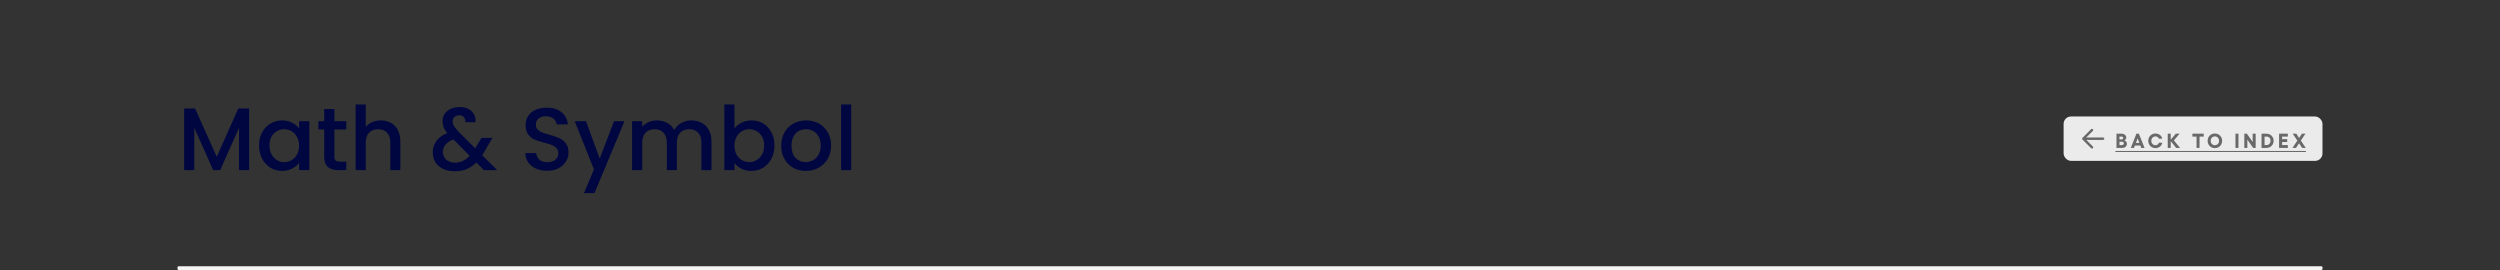<svg width="1352" height="146" viewBox="0 0 1352 146" fill="none" xmlns="http://www.w3.org/2000/svg">
<rect x="0" y="0" width="1352" height="146" fill="#333333" stroke="none"/>
<rect x="96" y="144" width="1160" height="2" rx="0.5" fill="#F5F5F5"/>
<path d="M134.736 58.64V92H129.264V69.152L119.088 92H115.296L105.072 69.152V92H99.6V58.64H105.504L117.216 84.8L128.88 58.64H134.736ZM140.104 78.656C140.104 76 140.648 73.648 141.736 71.6C142.856 69.552 144.36 67.968 146.248 66.848C148.168 65.696 150.28 65.12 152.584 65.12C154.664 65.12 156.472 65.536 158.008 66.368C159.576 67.168 160.824 68.176 161.752 69.392V65.552H167.272V92H161.752V88.064C160.824 89.312 159.56 90.352 157.96 91.184C156.36 92.016 154.536 92.432 152.488 92.432C150.216 92.432 148.136 91.856 146.248 90.704C144.36 89.52 142.856 87.888 141.736 85.808C140.648 83.696 140.104 81.312 140.104 78.656ZM161.752 78.752C161.752 76.928 161.368 75.344 160.6 74C159.864 72.656 158.888 71.632 157.672 70.928C156.456 70.224 155.144 69.872 153.736 69.872C152.328 69.872 151.016 70.224 149.8 70.928C148.584 71.6 147.592 72.608 146.824 73.952C146.088 75.264 145.72 76.832 145.72 78.656C145.72 80.48 146.088 82.08 146.824 83.456C147.592 84.832 148.584 85.888 149.8 86.624C151.048 87.328 152.36 87.68 153.736 87.68C155.144 87.68 156.456 87.328 157.672 86.624C158.888 85.92 159.864 84.896 160.6 83.552C161.368 82.176 161.752 80.576 161.752 78.752ZM180.843 70.016V84.656C180.843 85.648 181.067 86.368 181.515 86.816C181.995 87.232 182.795 87.44 183.915 87.44H187.275V92H182.955C180.491 92 178.603 91.424 177.291 90.272C175.979 89.12 175.323 87.248 175.323 84.656V70.016H172.203V65.552H175.323V58.976H180.843V65.552H187.275V70.016H180.843ZM205.999 65.12C208.015 65.12 209.807 65.552 211.375 66.416C212.975 67.28 214.223 68.56 215.119 70.256C216.047 71.952 216.511 74 216.511 76.4V92H211.087V77.216C211.087 74.848 210.495 73.04 209.311 71.792C208.127 70.512 206.511 69.872 204.463 69.872C202.415 69.872 200.783 70.512 199.567 71.792C198.383 73.04 197.791 74.848 197.791 77.216V92H192.319V56.48H197.791V68.624C198.719 67.504 199.887 66.64 201.295 66.032C202.735 65.424 204.303 65.12 205.999 65.12ZM261.735 92L257.607 87.872C256.007 89.472 254.263 90.672 252.375 91.472C250.487 92.24 248.375 92.624 246.039 92.624C243.671 92.624 241.575 92.208 239.751 91.376C237.927 90.544 236.519 89.36 235.527 87.824C234.535 86.256 234.039 84.448 234.039 82.4C234.039 80.096 234.695 78.048 236.007 76.256C237.319 74.432 239.271 72.992 241.863 71.936C240.935 70.816 240.279 69.776 239.895 68.816C239.511 67.824 239.319 66.736 239.319 65.552C239.319 64.08 239.687 62.768 240.423 61.616C241.191 60.464 242.279 59.552 243.687 58.88C245.095 58.208 246.727 57.872 248.583 57.872C250.471 57.872 252.071 58.24 253.383 58.976C254.727 59.68 255.719 60.656 256.359 61.904C257.031 63.152 257.303 64.544 257.175 66.08H251.703C251.735 64.896 251.447 63.984 250.839 63.344C250.231 62.672 249.399 62.336 248.343 62.336C247.287 62.336 246.423 62.656 245.751 63.296C245.111 63.904 244.791 64.656 244.791 65.552C244.791 66.416 245.031 67.28 245.511 68.144C246.023 68.976 246.903 70.064 248.151 71.408L256.983 80.192L260.391 74.576H266.295L261.975 81.968L260.775 83.936L268.887 92H261.735ZM246.039 87.968C249.047 87.968 251.703 86.736 254.007 84.272L245.175 75.392C241.399 76.896 239.511 79.168 239.511 82.208C239.511 83.84 240.119 85.216 241.335 86.336C242.551 87.424 244.119 87.968 246.039 87.968ZM295.936 92.336C293.696 92.336 291.68 91.952 289.888 91.184C288.096 90.384 286.688 89.264 285.664 87.824C284.64 86.384 284.128 84.704 284.128 82.784H289.984C290.112 84.224 290.672 85.408 291.664 86.336C292.688 87.264 294.112 87.728 295.936 87.728C297.824 87.728 299.296 87.28 300.352 86.384C301.408 85.456 301.936 84.272 301.936 82.832C301.936 81.712 301.6 80.8 300.928 80.096C300.288 79.392 299.472 78.848 298.48 78.464C297.52 78.08 296.176 77.664 294.448 77.216C292.272 76.64 290.496 76.064 289.12 75.488C287.776 74.88 286.624 73.952 285.664 72.704C284.704 71.456 284.224 69.792 284.224 67.712C284.224 65.792 284.704 64.112 285.664 62.672C286.624 61.232 287.968 60.128 289.696 59.36C291.424 58.592 293.424 58.208 295.696 58.208C298.928 58.208 301.568 59.024 303.616 60.656C305.696 62.256 306.848 64.464 307.072 67.28H301.024C300.928 66.064 300.352 65.024 299.296 64.16C298.24 63.296 296.848 62.864 295.12 62.864C293.552 62.864 292.272 63.264 291.28 64.064C290.288 64.864 289.792 66.016 289.792 67.52C289.792 68.544 290.096 69.392 290.704 70.064C291.344 70.704 292.144 71.216 293.104 71.6C294.064 71.984 295.376 72.4 297.04 72.848C299.248 73.456 301.04 74.064 302.416 74.672C303.824 75.28 305.008 76.224 305.968 77.504C306.96 78.752 307.456 80.432 307.456 82.544C307.456 84.24 306.992 85.84 306.064 87.344C305.168 88.848 303.84 90.064 302.08 90.992C300.352 91.888 298.304 92.336 295.936 92.336ZM337.721 65.552L321.497 104.432H315.833L321.209 91.568L310.793 65.552H316.889L324.329 85.712L332.057 65.552H337.721ZM373.866 65.12C375.946 65.12 377.802 65.552 379.434 66.416C381.098 67.28 382.394 68.56 383.322 70.256C384.282 71.952 384.762 74 384.762 76.4V92H379.338V77.216C379.338 74.848 378.746 73.04 377.562 71.792C376.378 70.512 374.762 69.872 372.714 69.872C370.666 69.872 369.034 70.512 367.818 71.792C366.634 73.04 366.042 74.848 366.042 77.216V92H360.618V77.216C360.618 74.848 360.026 73.04 358.842 71.792C357.658 70.512 356.042 69.872 353.994 69.872C351.946 69.872 350.314 70.512 349.098 71.792C347.914 73.04 347.322 74.848 347.322 77.216V92H341.85V65.552H347.322V68.576C348.218 67.488 349.354 66.64 350.73 66.032C352.106 65.424 353.578 65.12 355.146 65.12C357.258 65.12 359.146 65.568 360.81 66.464C362.474 67.36 363.754 68.656 364.65 70.352C365.45 68.752 366.698 67.488 368.394 66.56C370.09 65.6 371.914 65.12 373.866 65.12ZM397.197 69.488C398.125 68.208 399.389 67.168 400.989 66.368C402.621 65.536 404.429 65.12 406.413 65.12C408.749 65.12 410.861 65.68 412.749 66.8C414.637 67.92 416.125 69.52 417.213 71.6C418.301 73.648 418.845 76 418.845 78.656C418.845 81.312 418.301 83.696 417.213 85.808C416.125 87.888 414.621 89.52 412.701 90.704C410.813 91.856 408.717 92.432 406.413 92.432C404.365 92.432 402.541 92.032 400.941 91.232C399.373 90.432 398.125 89.408 397.197 88.16V92H391.725V56.48H397.197V69.488ZM413.277 78.656C413.277 76.832 412.893 75.264 412.125 73.952C411.389 72.608 410.397 71.6 409.149 70.928C407.933 70.224 406.621 69.872 405.213 69.872C403.837 69.872 402.525 70.224 401.277 70.928C400.061 71.632 399.069 72.656 398.301 74C397.565 75.344 397.197 76.928 397.197 78.752C397.197 80.576 397.565 82.176 398.301 83.552C399.069 84.896 400.061 85.92 401.277 86.624C402.525 87.328 403.837 87.68 405.213 87.68C406.621 87.68 407.933 87.328 409.149 86.624C410.397 85.888 411.389 84.832 412.125 83.456C412.893 82.08 413.277 80.48 413.277 78.656ZM435.728 92.432C433.232 92.432 430.976 91.872 428.96 90.752C426.944 89.6 425.36 88 424.208 85.952C423.056 83.872 422.48 81.472 422.48 78.752C422.48 76.064 423.072 73.68 424.256 71.6C425.44 69.52 427.056 67.92 429.104 66.8C431.152 65.68 433.44 65.12 435.968 65.12C438.496 65.12 440.784 65.68 442.832 66.8C444.88 67.92 446.496 69.52 447.68 71.6C448.864 73.68 449.456 76.064 449.456 78.752C449.456 81.44 448.848 83.824 447.632 85.904C446.416 87.984 444.752 89.6 442.64 90.752C440.56 91.872 438.256 92.432 435.728 92.432ZM435.728 87.68C437.136 87.68 438.448 87.344 439.664 86.672C440.912 86 441.92 84.992 442.688 83.648C443.456 82.304 443.84 80.672 443.84 78.752C443.84 76.832 443.472 75.216 442.736 73.904C442 72.56 441.024 71.552 439.808 70.88C438.592 70.208 437.28 69.872 435.872 69.872C434.464 69.872 433.152 70.208 431.936 70.88C430.752 71.552 429.808 72.56 429.104 73.904C428.4 75.216 428.048 76.832 428.048 78.752C428.048 81.6 428.768 83.808 430.208 85.376C431.68 86.912 433.52 87.68 435.728 87.68ZM460.338 56.48V92H454.866V56.48H460.338Z" fill="#000640"/>
<rect x="1116" y="63" width="140" height="24" rx="4" fill="#EBEBEB"/>
<g clip-path="url(#clip0_1253_7160)">
<path d="M1130.86 80.138C1131.12 80.398 1131.54 80.398 1131.8 80.138C1132.07 79.878 1132.07 79.456 1131.8 79.195L1128.28 75.667H1137.33C1137.7 75.667 1138 75.368 1138 75C1138 74.632 1137.7 74.333 1137.33 74.333H1128.28L1131.8 70.805C1132.07 70.544 1132.07 70.122 1131.8 69.862C1131.54 69.602 1131.12 69.602 1130.86 69.862L1126.2 74.529C1125.93 74.789 1125.93 75.211 1126.2 75.471L1130.86 80.138Z" fill="#696969"/>
</g>
<path d="M1144.59 80V72.298H1147.48C1148.14 72.298 1148.7 72.5 1149.17 72.905C1149.64 73.306 1149.88 73.786 1149.88 74.344C1149.88 74.692 1149.77 75.017 1149.57 75.322C1149.37 75.623 1149.12 75.825 1148.81 75.929C1149.22 76.011 1149.56 76.226 1149.82 76.573C1150.09 76.921 1150.23 77.329 1150.23 77.798C1150.23 78.414 1149.99 78.935 1149.52 79.361C1149.04 79.787 1148.47 80 1147.81 80H1144.59ZM1146.21 75.402H1147.4C1147.63 75.402 1147.82 75.327 1147.98 75.177C1148.14 75.023 1148.22 74.838 1148.22 74.624C1148.22 74.409 1148.14 74.228 1147.99 74.081C1147.83 73.934 1147.63 73.861 1147.4 73.861H1146.21V75.402ZM1146.21 78.437H1147.66C1147.91 78.437 1148.13 78.351 1148.3 78.179C1148.48 78.004 1148.57 77.793 1148.57 77.545C1148.57 77.298 1148.48 77.087 1148.3 76.912C1148.13 76.733 1147.92 76.643 1147.68 76.643H1146.21V78.437ZM1158 80L1157.52 78.711H1154.55L1154.06 80H1152.33L1155.39 72.298H1156.7L1159.78 80H1158ZM1155.09 77.314H1156.98L1156.05 74.855L1155.09 77.314ZM1165.68 80.107C1164.94 80.107 1164.28 79.936 1163.68 79.592C1163.08 79.248 1162.62 78.774 1162.28 78.168C1161.94 77.563 1161.77 76.89 1161.77 76.149C1161.77 75.408 1161.94 74.734 1162.28 74.129C1162.62 73.524 1163.08 73.05 1163.68 72.706C1164.28 72.362 1164.94 72.19 1165.68 72.19C1166.27 72.19 1166.84 72.312 1167.37 72.556C1167.91 72.796 1168.35 73.132 1168.7 73.565C1169.05 73.995 1169.27 74.475 1169.34 75.005H1167.52C1167.42 74.643 1167.2 74.348 1166.85 74.119C1166.51 73.889 1166.12 73.775 1165.68 73.775C1165.04 73.775 1164.51 74.002 1164.08 74.457C1163.65 74.908 1163.44 75.472 1163.44 76.149C1163.44 76.826 1163.65 77.391 1164.08 77.846C1164.51 78.301 1165.04 78.528 1165.68 78.528C1166.12 78.528 1166.52 78.403 1166.86 78.152C1167.21 77.902 1167.43 77.583 1167.53 77.196H1169.36C1169.21 78.052 1168.8 78.752 1168.11 79.296C1167.43 79.837 1166.61 80.107 1165.68 80.107ZM1179 80H1176.87L1173.93 76.326V80H1172.31V72.298H1173.93V75.558L1176.67 72.298H1178.73L1175.64 75.929L1179 80ZM1191.77 72.298V73.861H1189.51V80H1187.89V73.861H1185.64V72.298H1191.77ZM1195.79 72.706C1196.4 72.362 1197.07 72.19 1197.8 72.19C1198.54 72.19 1199.21 72.362 1199.81 72.706C1200.41 73.05 1200.88 73.524 1201.22 74.129C1201.57 74.734 1201.74 75.408 1201.74 76.149C1201.74 76.89 1201.57 77.563 1201.22 78.168C1200.88 78.774 1200.41 79.248 1199.81 79.592C1199.21 79.936 1198.54 80.107 1197.8 80.107C1197.07 80.107 1196.4 79.936 1195.79 79.592C1195.2 79.248 1194.73 78.774 1194.39 78.168C1194.05 77.563 1193.88 76.89 1193.88 76.149C1193.88 75.408 1194.05 74.734 1194.39 74.129C1194.73 73.524 1195.2 73.05 1195.79 72.706ZM1199.41 74.457C1198.98 74.002 1198.45 73.775 1197.8 73.775C1197.16 73.775 1196.62 74.002 1196.19 74.457C1195.76 74.908 1195.55 75.472 1195.55 76.149C1195.55 76.826 1195.76 77.391 1196.19 77.846C1196.62 78.301 1197.16 78.528 1197.8 78.528C1198.45 78.528 1198.98 78.301 1199.41 77.846C1199.84 77.391 1200.06 76.826 1200.06 76.149C1200.06 75.472 1199.84 74.908 1199.41 74.457ZM1208.94 72.298H1210.56V80H1208.94V72.298ZM1213.73 72.298H1215.11L1218.25 76.788V72.298H1219.87V80H1218.51L1215.36 75.51V80H1213.73V72.298ZM1225.68 72.298C1226.41 72.298 1227.07 72.463 1227.67 72.792C1228.27 73.121 1228.74 73.578 1229.08 74.162C1229.42 74.745 1229.59 75.397 1229.59 76.117C1229.59 76.851 1229.42 77.515 1229.08 78.109C1228.74 78.7 1228.27 79.164 1227.67 79.501C1227.07 79.834 1226.41 80 1225.68 80H1223.04V72.298H1225.68ZM1225.79 78.437C1226.4 78.437 1226.91 78.217 1227.3 77.776C1227.7 77.336 1227.91 76.783 1227.91 76.117C1227.91 75.461 1227.71 74.922 1227.31 74.5C1226.92 74.074 1226.41 73.861 1225.79 73.861H1224.67V78.437H1225.79ZM1232.53 72.298H1237.25V73.861H1234.16V75.247H1236.91V76.81H1234.16V78.437H1237.25V80H1232.53V72.298ZM1246.96 80H1245.02L1243.33 77.481L1241.66 80H1239.75L1242.39 76.041L1239.89 72.298H1241.84L1243.36 74.586L1244.88 72.298H1246.78L1244.31 76.02L1246.96 80Z" fill="#696969"/>
<path d="M1144 81.649H1247.04V82.197H1144V81.649Z" fill="#696969"/>
<a href="https://www.figma.com/file/FOhC2ZMBEHzVejIYjN6Qfz/%E2%9C%85-MamaMia!-Design-System?node-id=556%3A3901">
<rect fill="black" fill-opacity="0" y="-0.601" width="103.041" height="13.202"/>
</a>
<defs>
<clipPath id="clip0_1253_7160">
<rect width="16" height="16" fill="white" transform="translate(1124 67)"/>
</clipPath>
</defs>
</svg>
